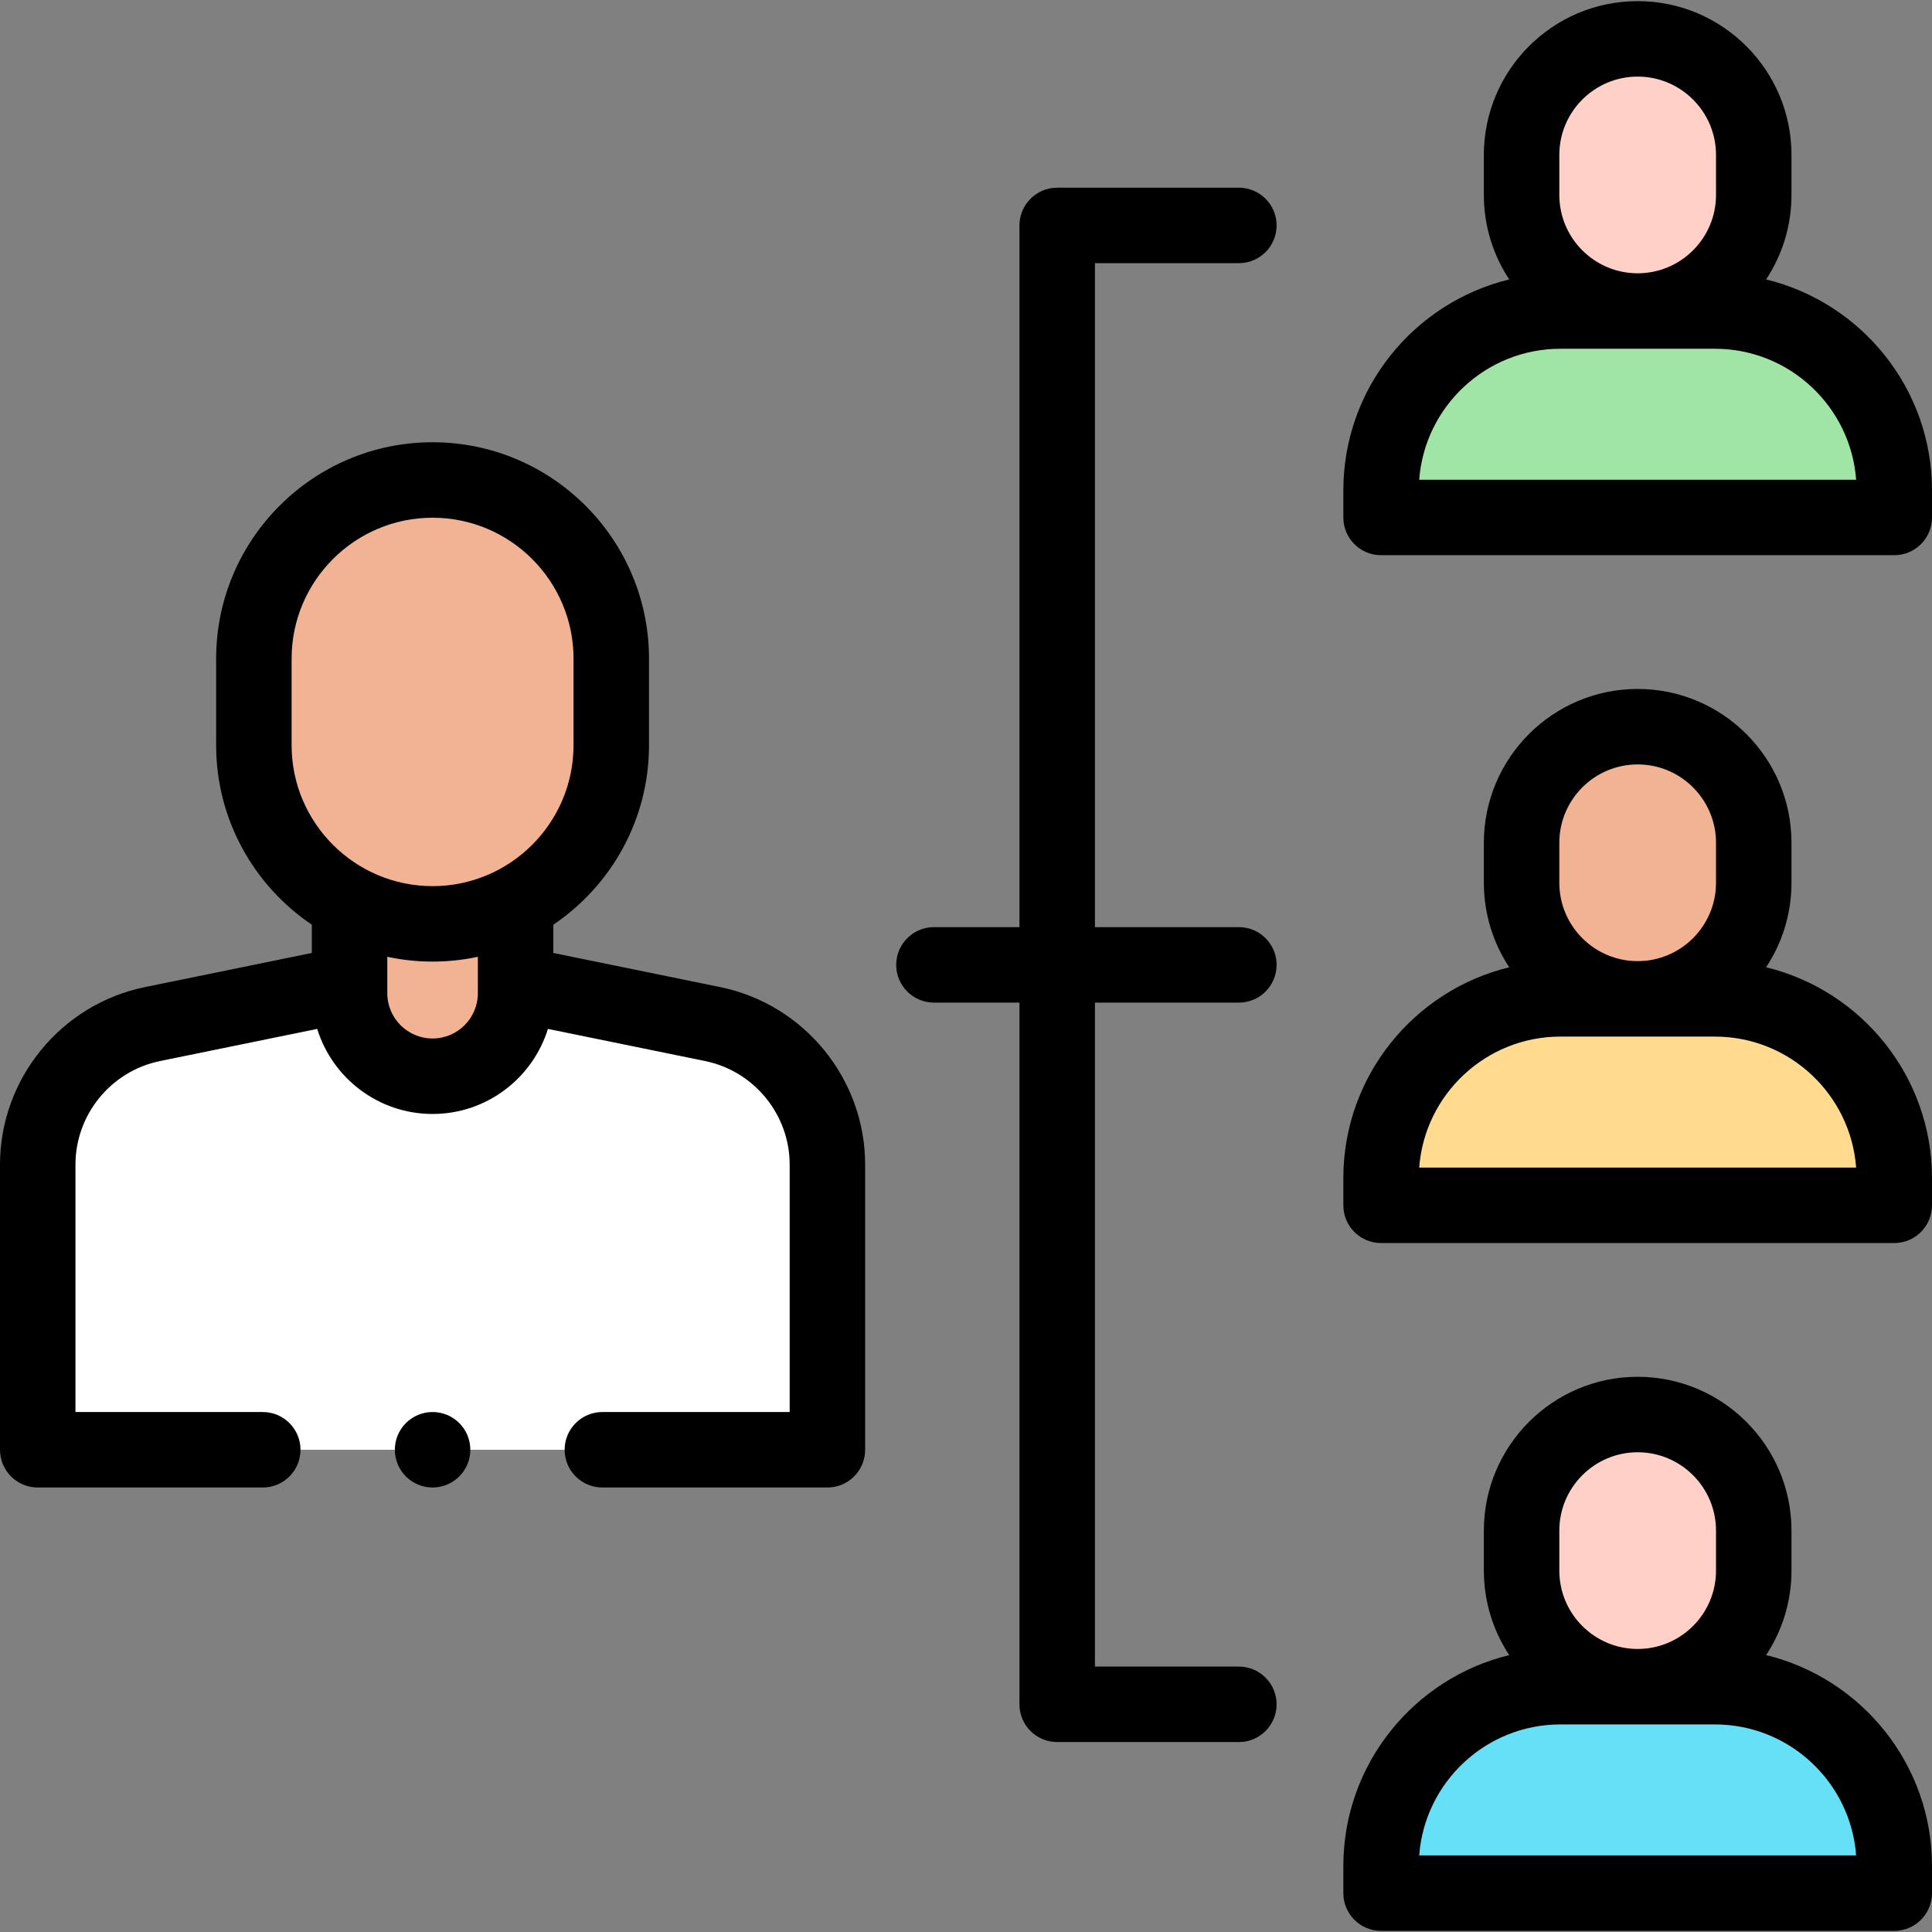 <svg id="Capa_1" enable-background="new 0 0 512 512" height="512" viewBox="0 0 512 512" width="512" xmlns="http://www.w3.org/2000/svg"><rect x="0" y="0" width="512" height="512" fill="#808080" stroke="none"/><g><g><path d="m219.273 384.202v-75.57c0-18.056-12.703-33.621-30.394-37.239l-51.496-10.531h-45.493l-51.496 10.531c-17.691 3.619-30.394 19.183-30.394 37.239v75.57z" fill="#fff"/><g fill="#f2b394"><path d="m114.637 127.202c-26.155 0-47.358 21.203-47.358 47.358v22.916c0 26.155 21.203 47.358 47.358 47.358 26.155 0 47.358-21.203 47.358-47.358v-22.916c0-26.155-21.203-47.358-47.358-47.358z"/><path d="m114.636 285.212c-12.15 0-22-9.85-22-22v-22h44v22c0 12.15-9.849 22-22 22z"/></g></g><g><path id="XMLID_867_" d="m454.481 82.425h-40.961c-26.245 0-47.52 21.275-47.52 47.519v7.192h136v-7.192c0-26.244-21.275-47.519-47.519-47.519z" fill="#a0e5a5"/><path id="XMLID_866_" d="m434 10.298c-16.989 0-30.762 13.773-30.762 30.762v10.603c0 16.989 13.773 30.762 30.762 30.762 16.989 0 30.762-13.773 30.762-30.762v-10.603c0-16.99-13.773-30.762-30.762-30.762z" fill="#ffd0c7"/></g><g><path id="XMLID_946_" d="m454.481 264.708h-40.961c-26.244 0-47.519 21.275-47.519 47.519v7.192h136v-7.192c-.001-26.244-21.276-47.519-47.52-47.519z" fill="#ffda8f"/><path id="XMLID_870_" d="m434 192.581c-16.989 0-30.762 13.773-30.762 30.762v10.603c0 16.989 13.773 30.762 30.762 30.762 16.989 0 30.762-13.773 30.762-30.762v-10.603c0-16.99-13.773-30.762-30.762-30.762z" fill="#f2b394"/></g><g><path id="XMLID_954_" d="m454.481 446.991h-40.961c-26.244 0-47.519 21.275-47.519 47.519v7.192h136v-7.192c-.001-26.244-21.276-47.519-47.52-47.519z" fill="#66e0f7"/><path id="XMLID_953_" d="m434 374.864c-16.989 0-30.762 13.773-30.762 30.762v10.603c0 16.989 13.773 30.762 30.762 30.762 16.989 0 30.762-13.773 30.762-30.762v-10.603c0-16.989-13.773-30.762-30.762-30.762z" fill="#ffd0c7"/></g><g><path d="m190.883 261.596-44.246-9.049v-7.493c15.286-10.314 25.357-27.792 25.357-47.579v-22.916c0-31.627-25.73-57.358-57.357-57.358-31.628 0-57.358 25.731-57.358 57.358v22.916c0 19.787 10.072 37.265 25.358 47.579v7.492l-44.247 9.049c-22.244 4.551-38.39 24.332-38.39 47.037v75.57c0 5.523 4.478 10 10 10h59.637c5.522 0 10-4.477 10-10s-4.478-10-10-10h-49.637v-65.57c0-13.247 9.42-24.787 22.397-27.441l41.667-8.521c4.043 13.042 16.219 22.542 30.572 22.542s26.529-9.5 30.572-22.542l41.666 8.521c12.979 2.654 22.398 14.195 22.398 27.441v65.57h-49.637c-5.522 0-10 4.477-10 10s4.478 10 10 10h59.637c5.522 0 10-4.477 10-10v-75.57c.001-22.704-16.144-42.486-38.389-47.036zm-113.605-87.035c0-20.6 16.759-37.358 37.358-37.358s37.357 16.759 37.357 37.358v22.916c0 20.599-16.759 37.358-37.357 37.358-20.6 0-37.358-16.759-37.358-37.358zm37.359 100.651c-6.617 0-12-5.383-12-12v-9.651c3.872.828 7.884 1.273 12 1.273 4.115 0 8.128-.445 12-1.273v9.651c0 6.617-5.383 12-12 12z"/><path d="m468.037 74.053c4.245-6.431 6.724-14.125 6.724-22.39v-10.603c0-22.476-18.285-40.762-40.762-40.762s-40.762 18.286-40.762 40.762v10.604c0 8.265 2.48 15.959 6.724 22.39-25.192 6.112-43.961 28.844-43.961 55.89v7.191c0 5.523 4.478 10 10 10h136c5.522 0 10-4.477 10-10v-7.191c0-27.046-18.769-49.778-43.963-55.891zm-54.799-32.993c0-11.448 9.313-20.762 20.762-20.762s20.762 9.313 20.762 20.762v10.604c0 11.448-9.313 20.762-20.762 20.762s-20.762-9.313-20.762-20.762zm-37.134 86.076c1.44-19.382 17.671-34.711 37.415-34.711h40.961c19.744 0 35.975 15.329 37.415 34.711z"/><path d="m468.037 256.337c4.245-6.431 6.724-14.125 6.724-22.39v-10.604c0-22.476-18.285-40.762-40.762-40.762s-40.762 18.286-40.762 40.762v10.604c0 8.265 2.48 15.959 6.724 22.39-25.192 6.112-43.961 28.844-43.961 55.891v7.191c0 5.523 4.478 10 10 10h136c5.522 0 10-4.477 10-10v-7.191c0-27.047-18.769-49.779-43.963-55.891zm-54.799-32.994c0-11.448 9.313-20.762 20.762-20.762s20.762 9.313 20.762 20.762v10.604c0 11.448-9.313 20.762-20.762 20.762s-20.762-9.313-20.762-20.762zm-37.134 86.076c1.44-19.382 17.671-34.711 37.415-34.711h40.961c19.744 0 35.975 15.329 37.415 34.711z"/><path d="m468.037 438.62c4.245-6.431 6.724-14.125 6.724-22.39v-10.604c0-22.476-18.285-40.762-40.762-40.762s-40.762 18.286-40.762 40.762v10.604c0 8.265 2.48 15.959 6.724 22.39-25.192 6.112-43.961 28.844-43.961 55.891v7.191c0 5.523 4.478 10 10 10h136c5.522 0 10-4.477 10-10v-7.191c0-27.047-18.769-49.779-43.963-55.891zm-54.799-32.994c0-11.448 9.313-20.762 20.762-20.762s20.762 9.313 20.762 20.762v10.604c0 11.448-9.313 20.762-20.762 20.762s-20.762-9.313-20.762-20.762zm-37.134 86.076c1.44-19.382 17.671-34.711 37.415-34.711h40.961c19.744 0 35.975 15.329 37.415 34.711z"/><path d="m328.313 69.741c5.522 0 10-4.477 10-10s-4.478-10-10-10h-48.146c-5.522 0-10 4.477-10 10v185.961h-22.661c-5.522 0-10 4.477-10 10s4.478 10 10 10h22.661v185.961c0 5.523 4.478 10 10 10h48.146c5.522 0 10-4.477 10-10s-4.478-10-10-10h-38.146v-175.961h38.146c5.522 0 10-4.477 10-10s-4.478-10-10-10h-38.146v-175.961z"/><circle cx="114.64" cy="384.202" r="10"/></g></g></svg>
